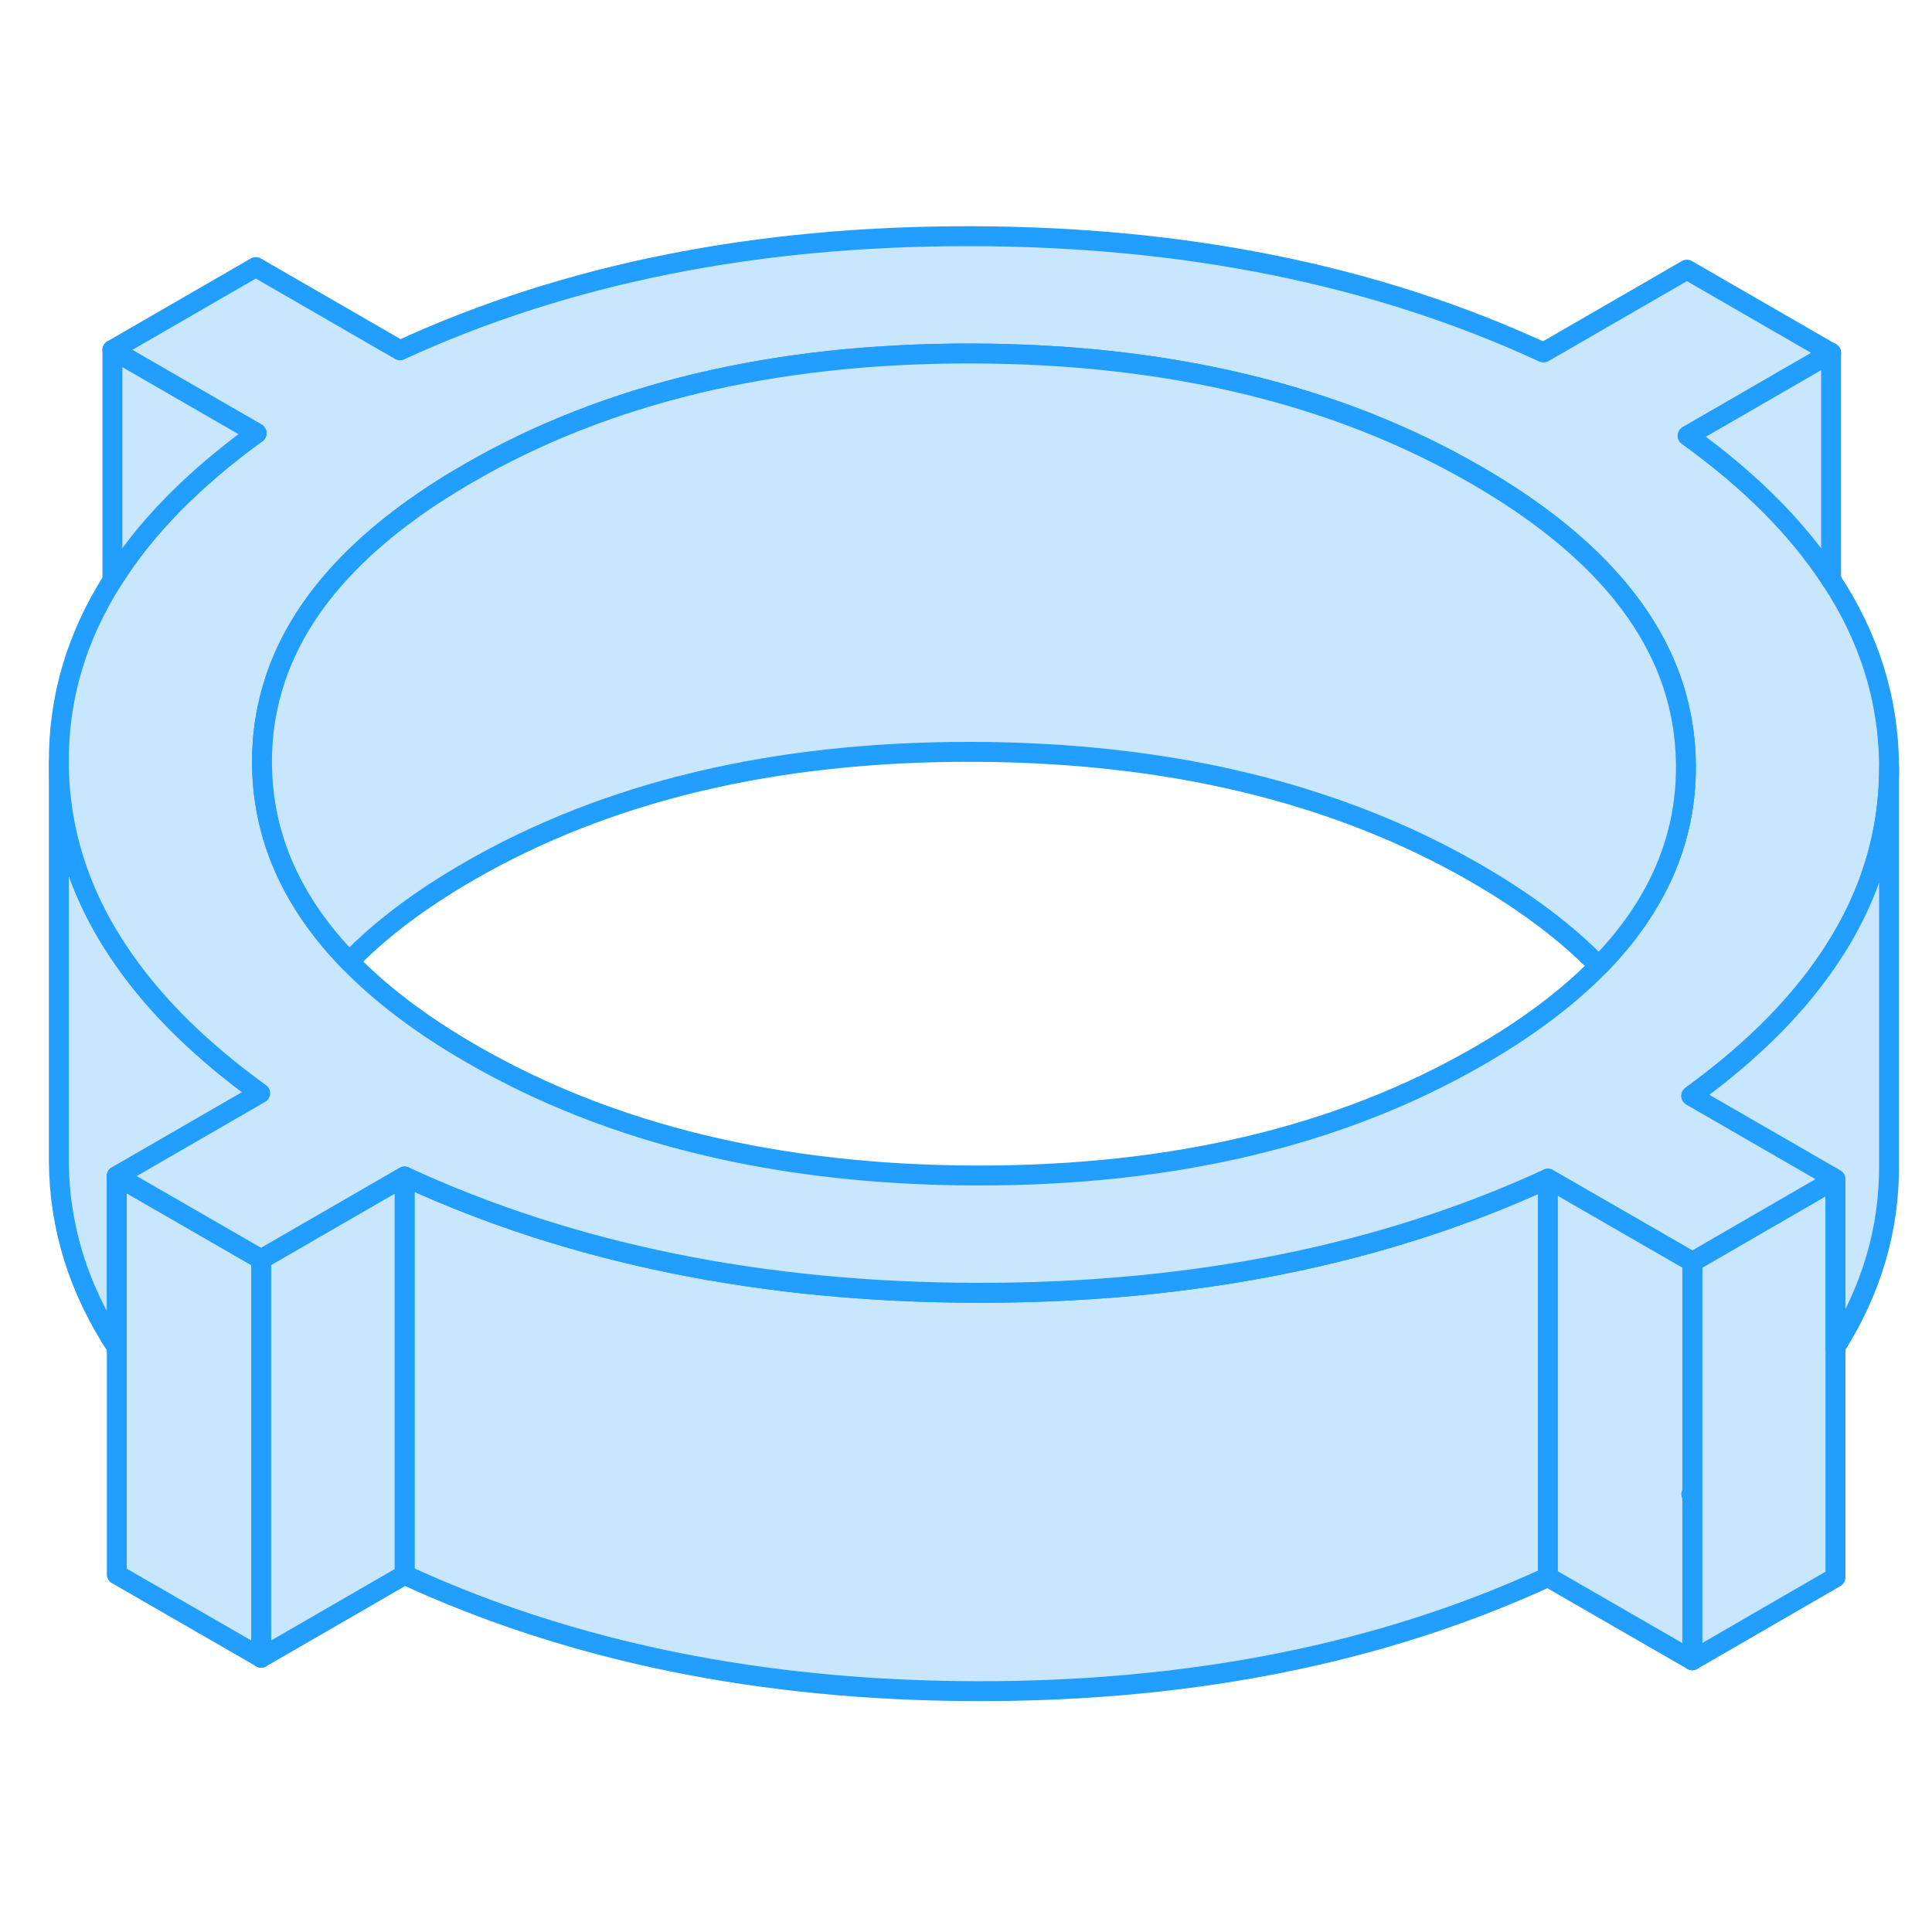<svg viewBox="0 0 97 78" fill="#c8e7ff" xmlns="http://www.w3.org/2000/svg" height="48" width="48" stroke-width="1px" stroke-linecap="round" stroke-linejoin="round"><path d="M92.154 49.698V69.698L84.964 73.858V53.858L92.154 49.698Z" stroke="#229EFF" stroke-linejoin="round"/><path d="M77.715 49.678V69.678C69.374 73.518 59.814 75.428 49.044 75.408C38.274 75.388 28.695 73.438 20.314 69.568V49.568C28.695 53.438 38.274 55.388 49.044 55.408C59.814 55.428 69.374 53.518 77.715 49.678Z" stroke="#229EFF" stroke-linejoin="round"/><path d="M13.064 45.388L5.864 49.548V58.148C3.944 55.228 2.974 52.108 2.954 48.798V28.798C2.974 32.328 4.074 35.638 6.254 38.728C7.894 41.078 10.174 43.298 13.064 45.388Z" stroke="#229EFF" stroke-linejoin="round"/><path d="M13.114 53.728V73.728L5.864 69.548V49.548L13.114 53.728Z" stroke="#229EFF" stroke-linejoin="round"/><path d="M91.554 39.028C93.754 35.928 94.844 32.608 94.844 29.048V28.968C94.824 25.648 93.864 22.528 91.934 19.608C90.274 17.048 87.874 14.638 84.734 12.378L91.934 8.218L84.694 4.038L77.495 8.198C69.105 4.318 59.525 2.378 48.755 2.358C37.984 2.338 28.424 4.248 20.084 8.088L12.844 3.908L5.644 8.068L12.884 12.248C9.704 14.548 7.284 17.008 5.644 19.638C3.834 22.498 2.934 25.548 2.954 28.798C2.974 32.328 4.074 35.638 6.254 38.728C7.894 41.078 10.174 43.298 13.064 45.388L5.864 49.548L13.114 53.728L13.944 53.248L20.314 49.568C28.694 53.438 38.274 55.388 49.044 55.408C59.814 55.428 69.374 53.518 77.714 49.678L83.944 53.268L84.964 53.858L92.154 49.698L84.915 45.518C87.725 43.478 89.944 41.318 91.554 39.028ZM80.275 38.998C78.695 40.608 76.684 42.118 74.254 43.518C67.294 47.538 58.885 49.538 49.014 49.518C39.145 49.498 30.704 47.468 23.704 43.428C21.204 41.988 19.145 40.438 17.535 38.778C14.634 35.798 13.175 32.478 13.155 28.818C13.145 27.318 13.384 25.878 13.854 24.498C15.184 20.618 18.424 17.198 23.544 14.248C30.504 10.228 38.925 8.228 48.785 8.248C58.654 8.268 67.094 10.298 74.094 14.338C79.204 17.288 82.465 20.677 83.865 24.517C84.374 25.938 84.635 27.408 84.644 28.948C84.665 32.658 83.204 36.008 80.275 38.998Z" stroke="#229EFF" stroke-linejoin="round"/><path d="M84.645 28.948C84.665 32.658 83.205 36.008 80.275 38.998C78.665 37.338 76.605 35.788 74.094 34.338C67.094 30.298 58.655 28.268 48.785 28.248C38.925 28.228 30.505 30.228 23.544 34.248C21.114 35.648 19.105 37.158 17.535 38.778C14.635 35.798 13.175 32.478 13.155 28.818C13.145 27.318 13.384 25.878 13.854 24.498C15.184 20.618 18.424 17.198 23.544 14.248C30.505 10.228 38.925 8.228 48.785 8.248C58.655 8.268 67.094 10.298 74.094 14.338C79.204 17.288 82.465 20.678 83.865 24.518C84.375 25.938 84.635 27.408 84.645 28.948Z" stroke="#229EFF" stroke-linejoin="round"/><path d="M84.965 65.478C84.965 65.478 84.935 65.508 84.915 65.518L84.965 65.548V73.858L77.715 69.678V49.678L83.945 53.268L84.965 53.858V65.478Z" stroke="#229EFF" stroke-linejoin="round"/><path d="M91.934 8.218V19.608C90.274 17.047 87.874 14.638 84.734 12.378L91.934 8.218Z" stroke="#229EFF" stroke-linejoin="round"/><path d="M12.884 12.248C9.705 14.548 7.285 17.008 5.645 19.638V8.068L12.884 12.248Z" stroke="#229EFF" stroke-linejoin="round"/><path d="M20.314 49.568V69.568L13.114 73.728V53.728L13.944 53.248L20.314 49.568Z" stroke="#229EFF" stroke-linejoin="round"/><path d="M94.844 29.048V48.968C94.864 52.218 93.964 55.268 92.154 58.128V49.698L84.914 45.518C87.724 43.478 89.944 41.318 91.554 39.028C93.754 35.928 94.844 32.608 94.844 29.048Z" stroke="#229EFF" stroke-linejoin="round"/></svg>